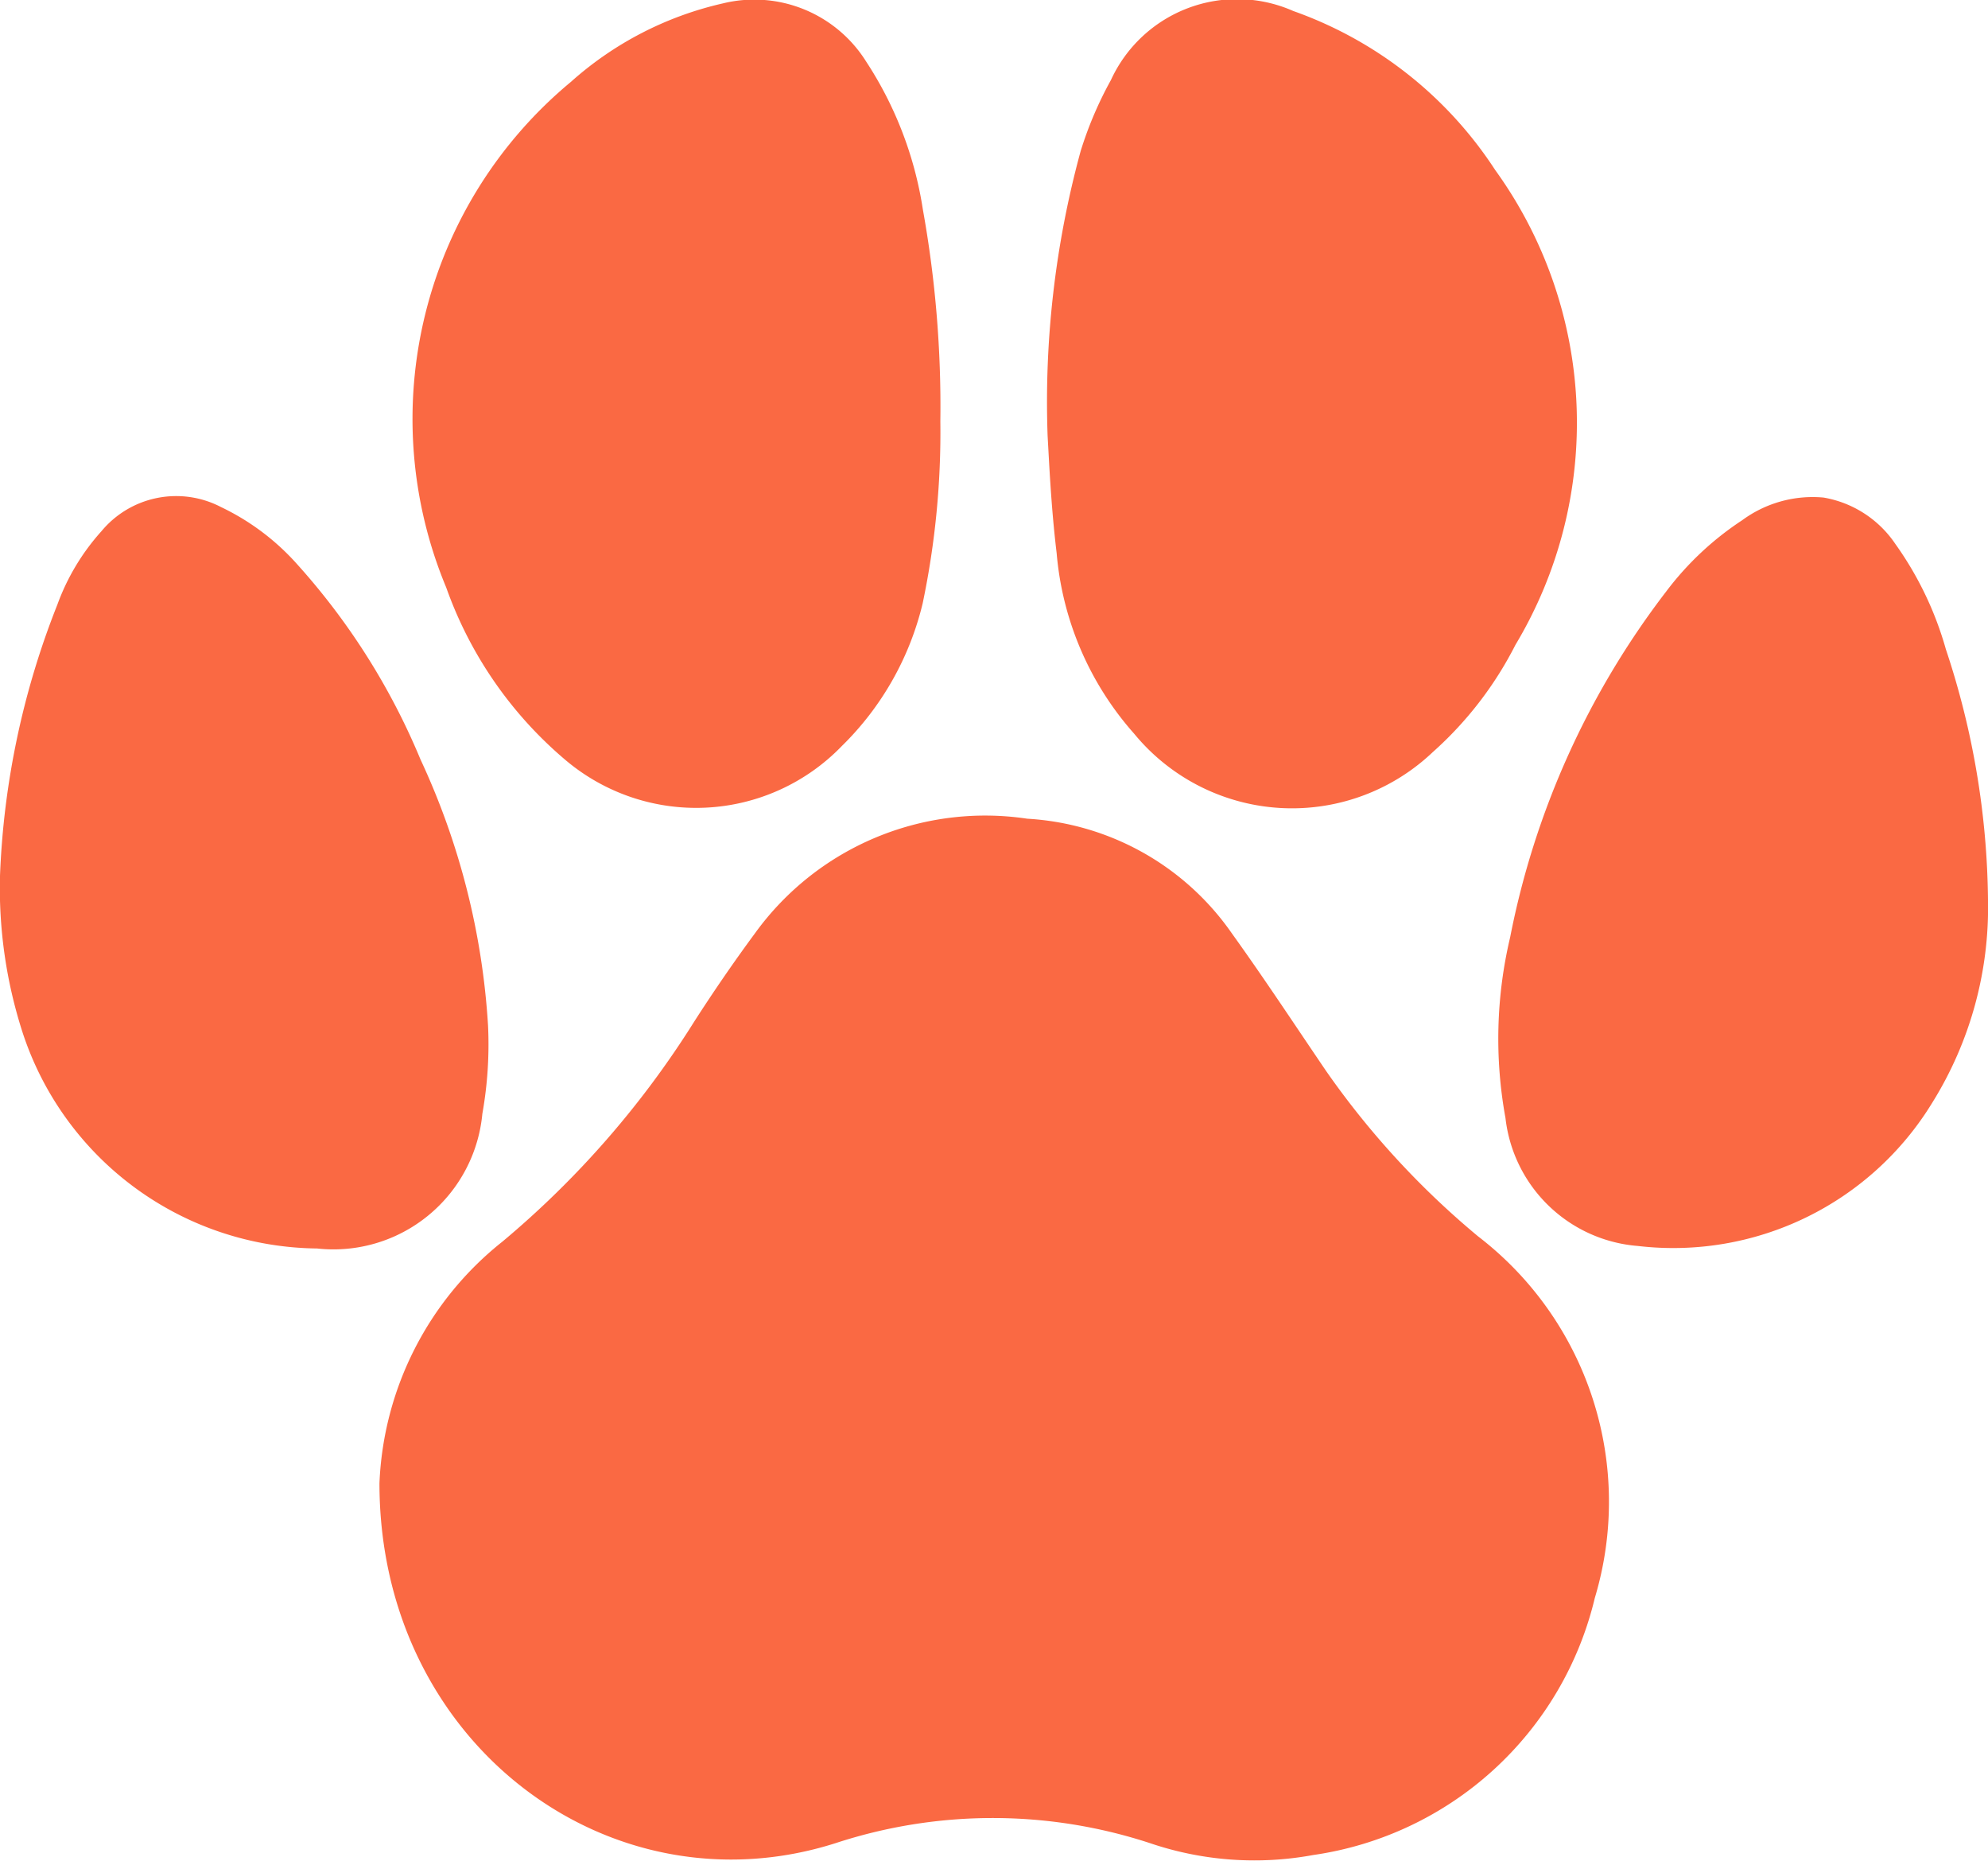 <svg xmlns="http://www.w3.org/2000/svg" width="45.056" height="42.166" viewBox="0 0 45.056 42.166"><defs><style>.a{fill:#fa6943;}</style></defs><path class="a" d="M80.3,188.076a7.376,7.376,0,0,1,2.785-5.473,21.082,21.082,0,0,0,4.337-4.969c.439-.685.91-1.371,1.392-2.024a6.437,6.437,0,0,1,6.169-2.592,6.071,6.071,0,0,1,4.637,2.6c.739,1.028,1.435,2.088,2.142,3.127a18.967,18.967,0,0,0,3.438,3.738,7.578,7.578,0,0,1,2.645,8.193,7.686,7.686,0,0,1-6.383,5.826,7.351,7.351,0,0,1-3.695-.268,11.436,11.436,0,0,0-7.133,0C85.537,197.854,80.3,193.988,80.3,188.076Z" transform="translate(-71.7 -154.465)"/><path class="a" d="M99.414,9.608a18.881,18.881,0,0,1-.4,4.123,6.709,6.709,0,0,1-1.831,3.234,4.588,4.588,0,0,1-6.3.289,9.093,9.093,0,0,1-2.667-3.877A9.925,9.925,0,0,1,91.039,1.918,7.73,7.73,0,0,1,94.477.14a2.991,2.991,0,0,1,3.256,1.317A8.436,8.436,0,0,1,99.018,4.81,25.148,25.148,0,0,1,99.414,9.608Z" transform="translate(-78.102 -0.061)"/><path class="a" d="M221.7,9.949a21.577,21.577,0,0,1,.75-6.458,8.529,8.529,0,0,1,.685-1.606A3.147,3.147,0,0,1,227.269.321a9.062,9.062,0,0,1,4.573,3.6,9.785,9.785,0,0,1,.461,10.763,8.267,8.267,0,0,1-1.874,2.431,4.631,4.631,0,0,1-6.768-.418,7.059,7.059,0,0,1-1.756-4.091C221.775,11.534,221.732,10.485,221.7,9.949Z" transform="translate(-197.957 -0.071)"/><path class="a" d="M0,113.712a18.544,18.544,0,0,1,1.3-6.147A5.076,5.076,0,0,1,2.3,105.9a2.2,2.2,0,0,1,2.71-.546,5.453,5.453,0,0,1,1.735,1.307,15.454,15.454,0,0,1,2.785,4.412,16.647,16.647,0,0,1,1.531,6.03,8.959,8.959,0,0,1-.129,2,3.39,3.39,0,0,1-3.748,3.052,7.1,7.1,0,0,1-6.672-4.894A10.65,10.65,0,0,1,0,113.712Z" transform="translate(0 -93.863)"/><path class="a" d="M328.139,114.267a8.367,8.367,0,0,1-1.264,4.605,6.876,6.876,0,0,1-6.672,3.245,3.279,3.279,0,0,1-3-2.9,9.983,9.983,0,0,1,.107-4.1,18.772,18.772,0,0,1,3.534-7.829,6.877,6.877,0,0,1,1.724-1.617,2.694,2.694,0,0,1,1.842-.514,2.463,2.463,0,0,1,1.628,1.05,7.685,7.685,0,0,1,1.146,2.388A18.451,18.451,0,0,1,328.139,114.267Z" transform="translate(-283.083 -93.882)"/></svg>